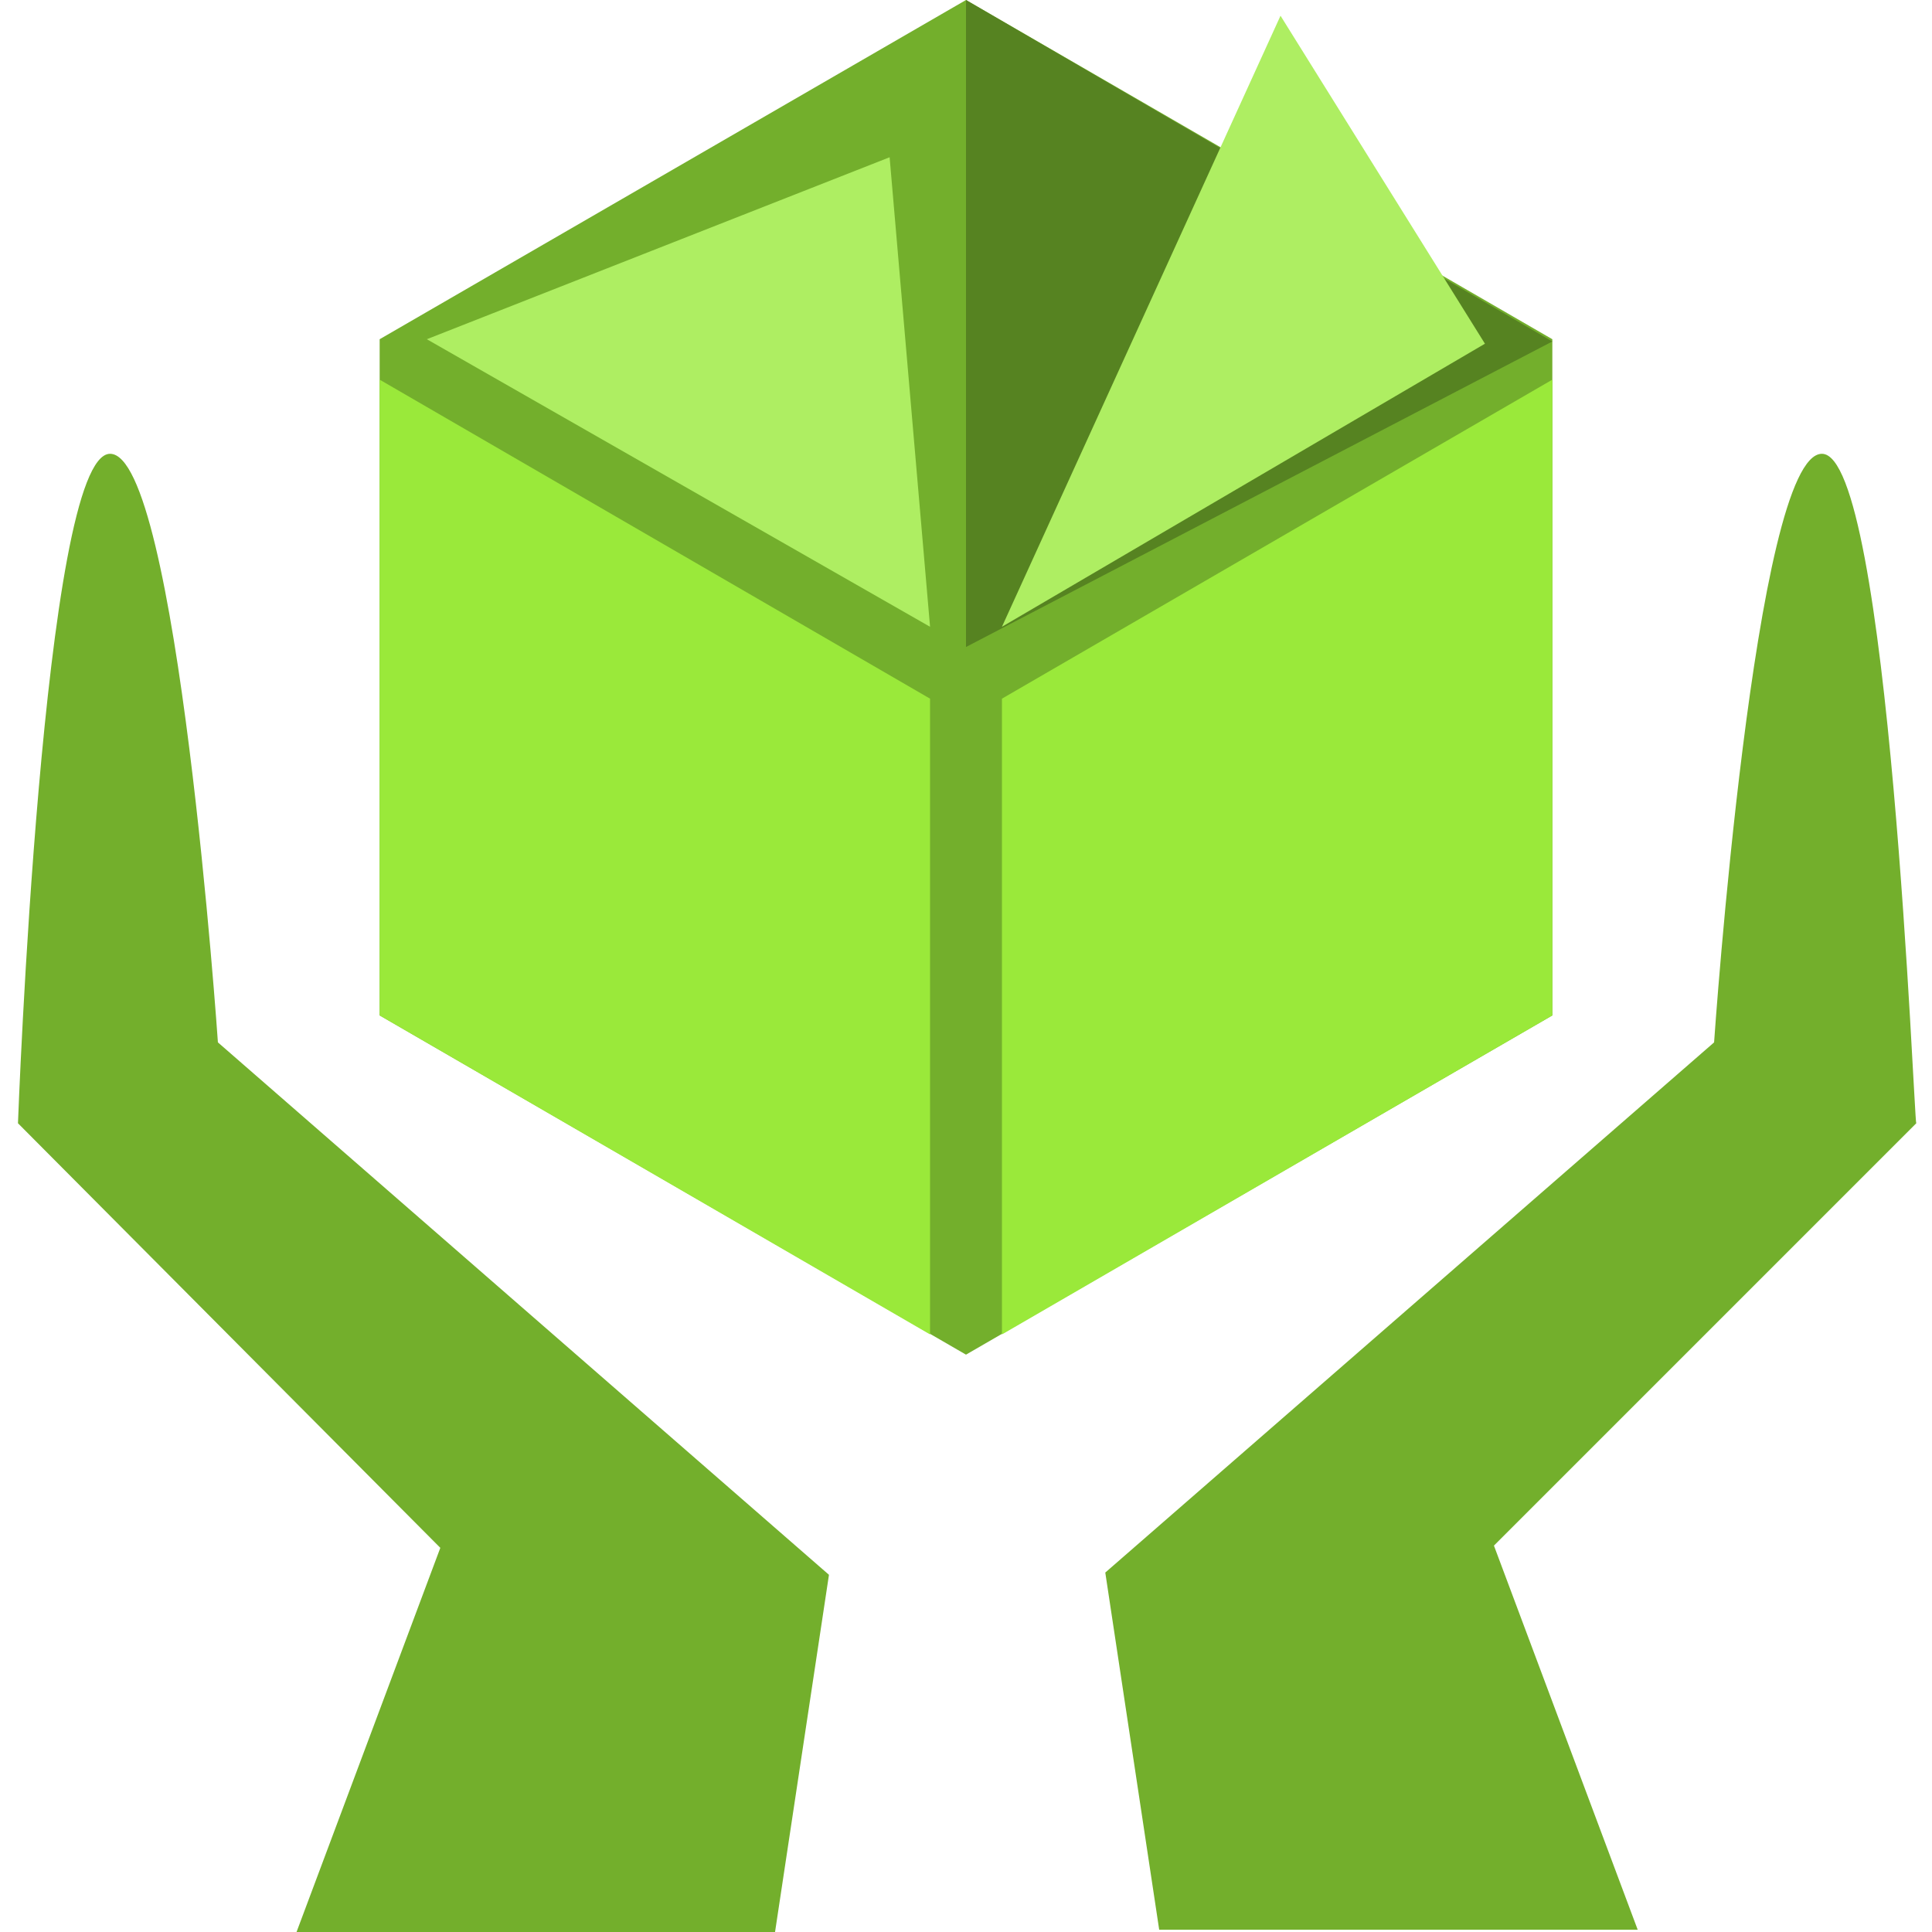 <?xml version="1.0" encoding="utf-8"?>
<!-- Generator: Adobe Illustrator 28.0.0, SVG Export Plug-In . SVG Version: 6.00 Build 0)  -->
<svg version="1.1" id="Layer_2_00000140698096846804136480000012060753113884848039_"
	 xmlns="http://www.w3.org/2000/svg" xmlns:xlink="http://www.w3.org/1999/xlink" x="0px" y="0px" viewBox="0 0 86 86"
	 enable-background="new 0 0 86 86" xml:space="preserve">
<g>
	<path fill="#73AF2C" d="M4.9,20.2c3,0,4.8,26.2,4.8,26.2l27.2,23.7L34.5,86H13.2l6.4-17.1L0.8,50C0.8,50,1.9,20.2,4.9,20.2z"/>
	<path fill="#73AF2C" d="M81.1,20.2c-3,0-4.8,26.2-4.8,26.2L49.2,70l2.4,15.9h21.3l-6.4-17.1L85.3,50C85.2,50,84.1,20.2,81.1,20.2z"
		/>
</g>
<g>
	<polygon fill="#73AF2C" points="69.1,45.2 69.1,15.1 43,0 16.9,15.1 16.9,45.2 43,60.3 	"/>
	<g>
		<polygon fill="#9AE93A" points="16.9,16.9 41.4,31.1 41.4,59.4 16.9,45.2 		"/>
		<polygon fill="#9AE93A" points="69.1,16.9 69.1,45.2 44.6,59.4 44.6,31.1 		"/>
	</g>
	<polygon fill="#AEEE62" points="19,15.1 41.4,27.9 39.6,7 	"/>
	<polygon fill="#568321" points="69.1,15.2 43,0 43,28.8 	"/>
	<polygon fill="#AEEE62" points="44.6,27.9 57,0.7 66.1,15.3 	"/>
</g>
</svg>
